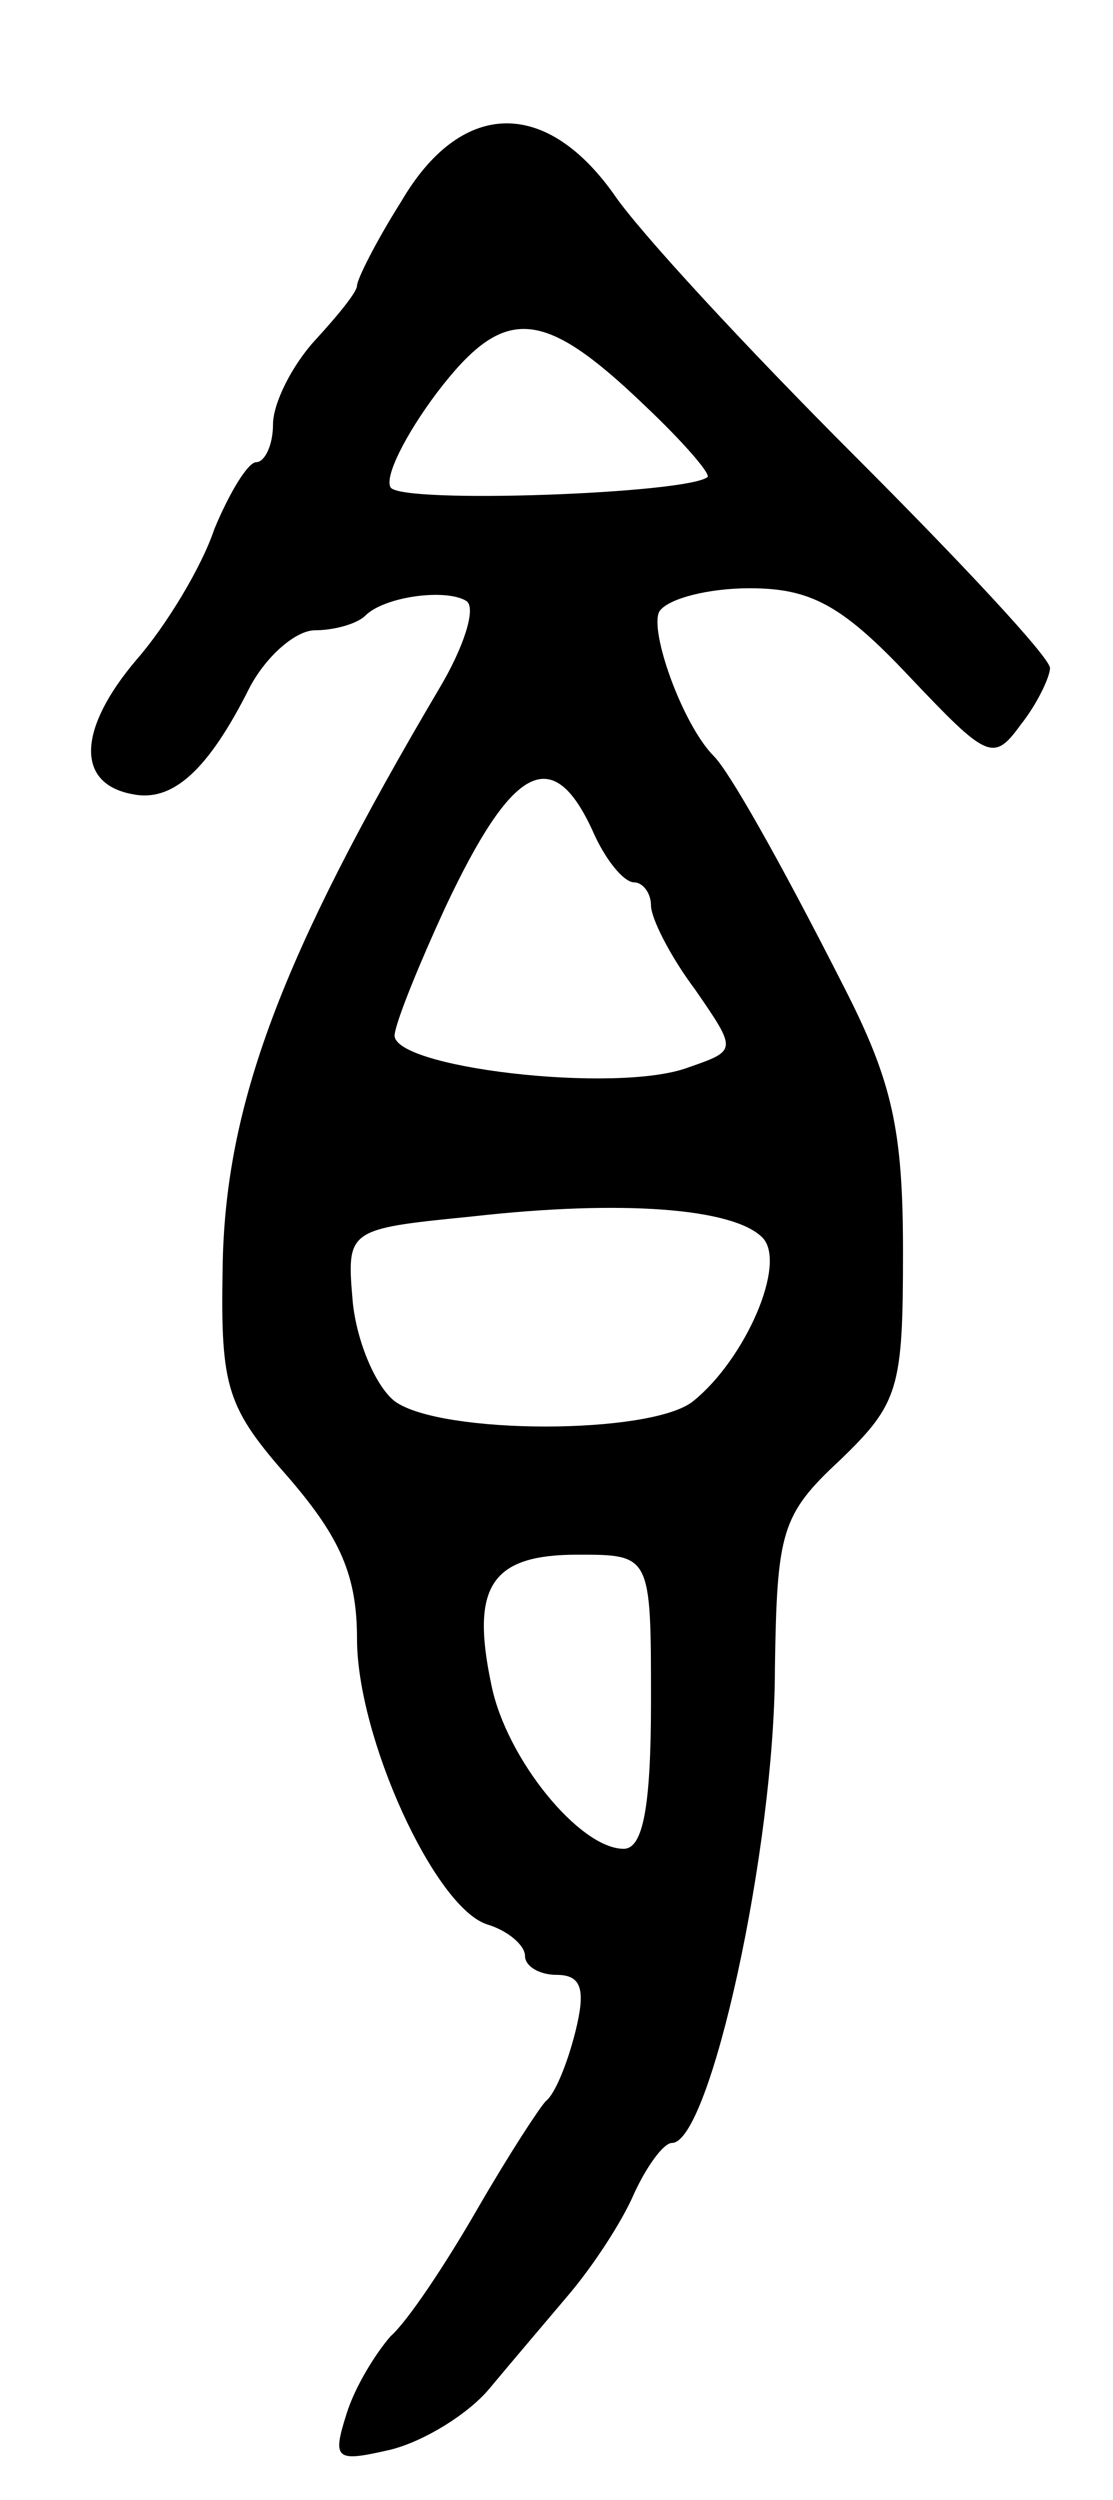 <svg version="1.0" xmlns="http://www.w3.org/2000/svg"
 width="53pt" height="119pt" viewBox="0 0 53 119"
 preserveAspectRatio="xMidYMid meet">
<g transform="translate(0,119) scale(0.1,-0.1)"
fill="#000000" stroke="none">
<path d="M191 1094 c-12 -19 -21 -37 -21 -40 0 -3 -9 -14 -20 -26 -11 -12 -20
-30 -20 -40 0 -10 -4 -18 -8 -18 -4 0 -13 -15 -20 -32 -6 -18 -23 -46 -37 -62
-28 -33 -29 -59 -2 -64 19 -4 36 11 56 51 8 15 22 27 31 27 9 0 20 3 24 7 9 9
38 13 48 7 5 -3 -1 -22 -13 -42 -75 -127 -102 -198 -103 -276 -1 -57 2 -66 32
-100 24 -28 32 -46 32 -76 0 -47 37 -128 62 -136 10 -3 18 -10 18 -15 0 -5 7
-9 15 -9 12 0 14 -7 9 -27 -4 -16 -10 -30 -14 -33 -3 -3 -18 -26 -33 -52 -15
-26 -33 -53 -41 -60 -7 -8 -17 -24 -21 -37 -7 -22 -5 -23 21 -17 16 4 37 17
47 29 10 12 27 32 38 45 11 13 25 34 31 48 6 13 14 24 18 24 18 0 49 140 49
226 1 65 3 73 31 99 28 27 30 34 30 99 0 58 -5 81 -28 126 -32 63 -55 103 -62
110 -15 15 -31 60 -26 69 4 6 23 11 43 11 29 0 44 -8 76 -42 37 -39 40 -41 53
-23 8 10 14 23 14 27 0 5 -42 50 -93 101 -51 51 -103 107 -115 125 -33 46 -73
44 -101 -4z m116 -97 c18 -17 31 -32 30 -34 -9 -8 -146 -13 -151 -5 -3 5 7 25
22 45 32 42 50 41 99 -6z m-25 -202 c6 -14 15 -25 20 -25 4 0 8 -5 8 -11 0 -6
9 -24 21 -40 20 -29 20 -29 -3 -37 -34 -13 -144 0 -140 16 1 7 12 34 24 60 32
68 51 78 70 37z m81 -194 c12 -12 -8 -58 -33 -78 -20 -16 -120 -16 -142 0 -9
7 -18 28 -20 47 -3 35 -3 35 57 41 71 8 124 4 138 -10z m-53 -221 c0 -51 -4
-70 -13 -70 -21 0 -56 43 -63 78 -10 47 0 62 41 62 35 0 35 0 35 -70z"/>
</g>
</svg>
